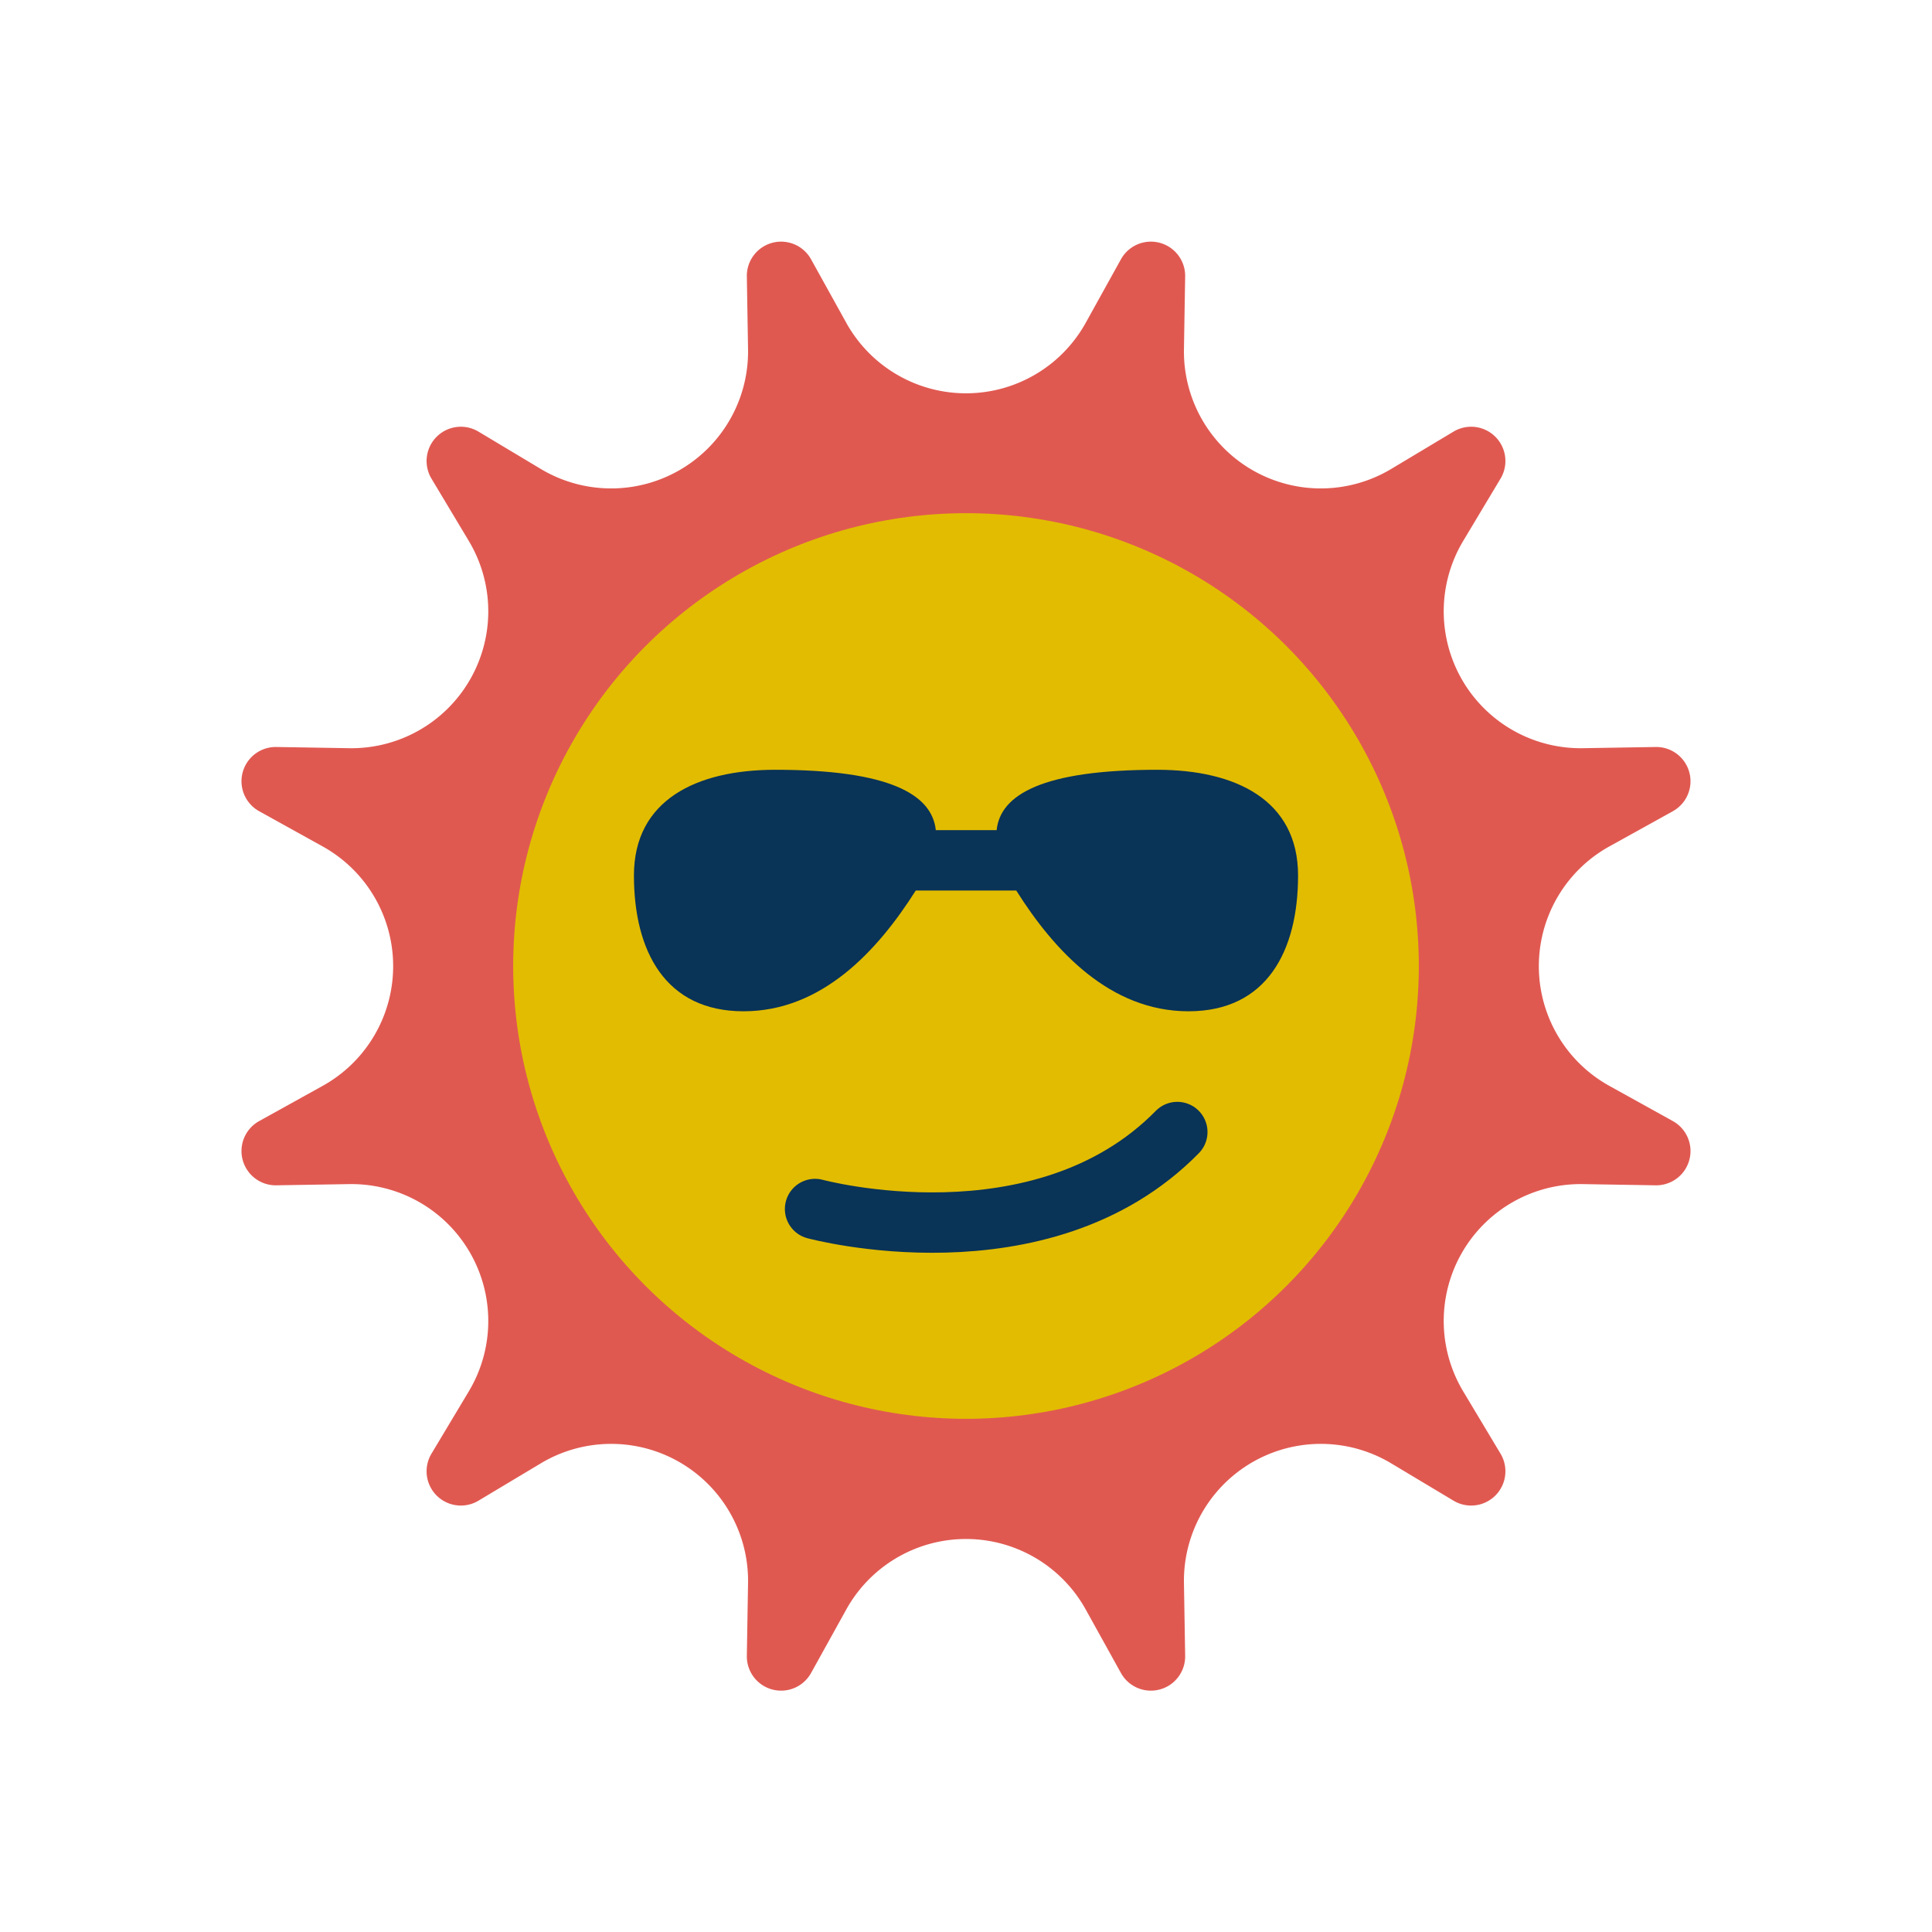 <svg xmlns="http://www.w3.org/2000/svg" viewBox="0 0 128 128"><defs><style>.cls-1{isolation:isolate;}.cls-2{mix-blend-mode:multiply;}.cls-3{fill:#e05951;}.cls-4{fill:#e2bc00;}.cls-5{fill:none;stroke:#093357;stroke-linecap:round;stroke-linejoin:round;stroke-width:4px;}.cls-6{fill:#093357;}</style></defs><title>sun</title><g class="cls-1"><g id="icons" class="cls-2"><path class="cls-3" d="M71.93,21.39l2.34-4.22a2.27,2.27,0,0,1,4.25,1.14l-.08,4.83a9.07,9.07,0,0,0,13.73,7.93l4.14-2.48a2.27,2.27,0,0,1,3.11,3.11l-2.48,4.14a9.07,9.07,0,0,0,7.93,13.73l4.83-.08a2.27,2.27,0,0,1,1.14,4.25l-4.22,2.34a9.07,9.07,0,0,0,0,15.86l4.22,2.34a2.27,2.27,0,0,1-1.14,4.25l-4.83-.08a9.07,9.07,0,0,0-7.93,13.73l2.48,4.14a2.27,2.27,0,0,1-3.11,3.11l-4.14-2.48a9.07,9.07,0,0,0-13.73,7.93l.08,4.83a2.27,2.27,0,0,1-4.25,1.14l-2.34-4.22a9.07,9.07,0,0,0-15.86,0l-2.34,4.22a2.27,2.27,0,0,1-4.25-1.14l.08-4.83a9.07,9.07,0,0,0-13.73-7.93l-4.14,2.48a2.27,2.27,0,0,1-3.11-3.11l2.48-4.14a9.07,9.07,0,0,0-7.93-13.73l-4.83.08a2.27,2.27,0,0,1-1.14-4.25l4.22-2.34a9.07,9.07,0,0,0,0-15.86l-4.22-2.34a2.27,2.27,0,0,1,1.14-4.25l4.83.08a9.07,9.07,0,0,0,7.93-13.73l-2.48-4.14a2.27,2.27,0,0,1,3.11-3.11l4.14,2.48a9.07,9.07,0,0,0,13.73-7.93l-.08-4.83a2.27,2.27,0,0,1,4.25-1.14l2.34,4.22A9.07,9.07,0,0,0,71.93,21.39Z"/><circle class="cls-4" cx="64" cy="64" r="30"/><path class="cls-5" d="M54,80.1S69,84.17,78,75"/><path class="cls-6" d="M76.67,51c-7.58,0-10.4,1.64-10.64,4H62c-.25-2.36-3.06-4-10.64-4C46.15,51,42,53,42,58s2.07,9,7.26,9,8.88-4,11.41-8h6.66c2.52,4,6.22,8,11.41,8S86,63,86,58,81.85,51,76.67,51Z"/></g></g></svg>